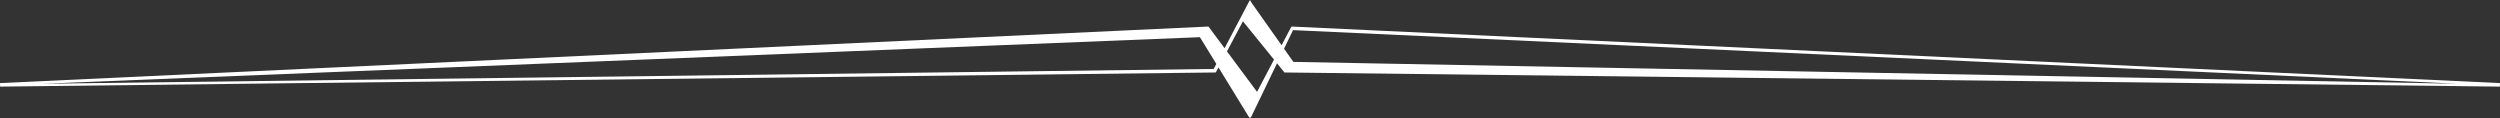 <?xml version="1.0" encoding="UTF-8" standalone="no"?>
<!-- Created with Inkscape (http://www.inkscape.org/) -->

<svg
   xmlns:dc="http://purl.org/dc/elements/1.1/"
   xmlns:cc="http://creativecommons.org/ns#"
   xmlns:rdf="http://www.w3.org/1999/02/22-rdf-syntax-ns#"
   xmlns:svg="http://www.w3.org/2000/svg"
   xmlns="http://www.w3.org/2000/svg"
   xmlns:sodipodi="http://sodipodi.sourceforge.net/DTD/sodipodi-0.dtd"
   xmlns:inkscape="http://www.inkscape.org/namespaces/inkscape"
   width="708.125"
   height="33.425"
   id="svg3797"
   version="1.1"
   inkscape:version="0.48.5 r10040"
   sodipodi:docname="Neues Dokument 5">
  <rect width="100%" height="100%" fill="#333333" stroke="none"/>
  <defs
     id="defs3799" />
  <sodipodi:namedview
     id="base"
     pagecolor="#ffffff"
     bordercolor="#666666"
     borderopacity="1.0"
     inkscape:pageopacity="0.0"
     inkscape:pageshadow="2"
     inkscape:zoom="0.98994949"
     inkscape:cx="340.56313"
     inkscape:cy="55.191424"
     inkscape:document-units="px"
     inkscape:current-layer="layer1"
     showgrid="false"
     fit-margin-top="0"
     fit-margin-left="0"
     fit-margin-right="0"
     fit-margin-bottom="0"
     inkscape:window-width="851"
     inkscape:window-height="415"
     inkscape:window-x="0"
     inkscape:window-y="0"
     inkscape:window-maximized="0" />
  <g
     inkscape:label="Ebene 1"
     inkscape:groupmode="layer"
     id="layer1"
     transform="translate(171.205,-629.936)">
    <path
       style="font-size:medium;font-style:normal;font-variant:normal;font-weight:normal;font-stretch:normal;text-indent:0;text-align:start;text-decoration:none;line-height:normal;letter-spacing:normal;word-spacing:normal;text-transform:none;direction:ltr;block-progression:tb;writing-mode:lr-tb;text-anchor:start;baseline-shift:baseline;color:#fff;fill:#fff;fill-opacity:1;stroke:none;stroke-width:1px;marker:none;visibility:visible;display:inline;overflow:visible;enable-background:accumulate;font-family:Sans;-inkscape-font-specification:Sans"
       d="m 171.045,637.436 -0.25,0.031 -341.906,16 -0.094,0 0.031,1 344,-4 0.312,0 0.156,-0.25 7.562,-14.25 11.562,14.25 0.156,0.25 0.312,0 344,4 0.031,-1 -0.094,0 -341.906,-16 -0.25,-0.031 -0.156,0.156 -9.656,18.362 -13.656,-18.362 z m -2.375,3.031 13.844,22.55 0.344,0.344 0.344,-0.344 11.844,-24.55 329.781,15.188 -329.688,-6.188 -11.844,-16.75 -0.438,-0.781 -0.438,0.781 -9.844,18.75 -331.688,4.188 z"
       id="path2987-5-6"
       inkscape:connector-curvature="0"
       sodipodi:nodetypes="cccccccccccccccccccccccccccccccccc" />
  </g>
</svg>
